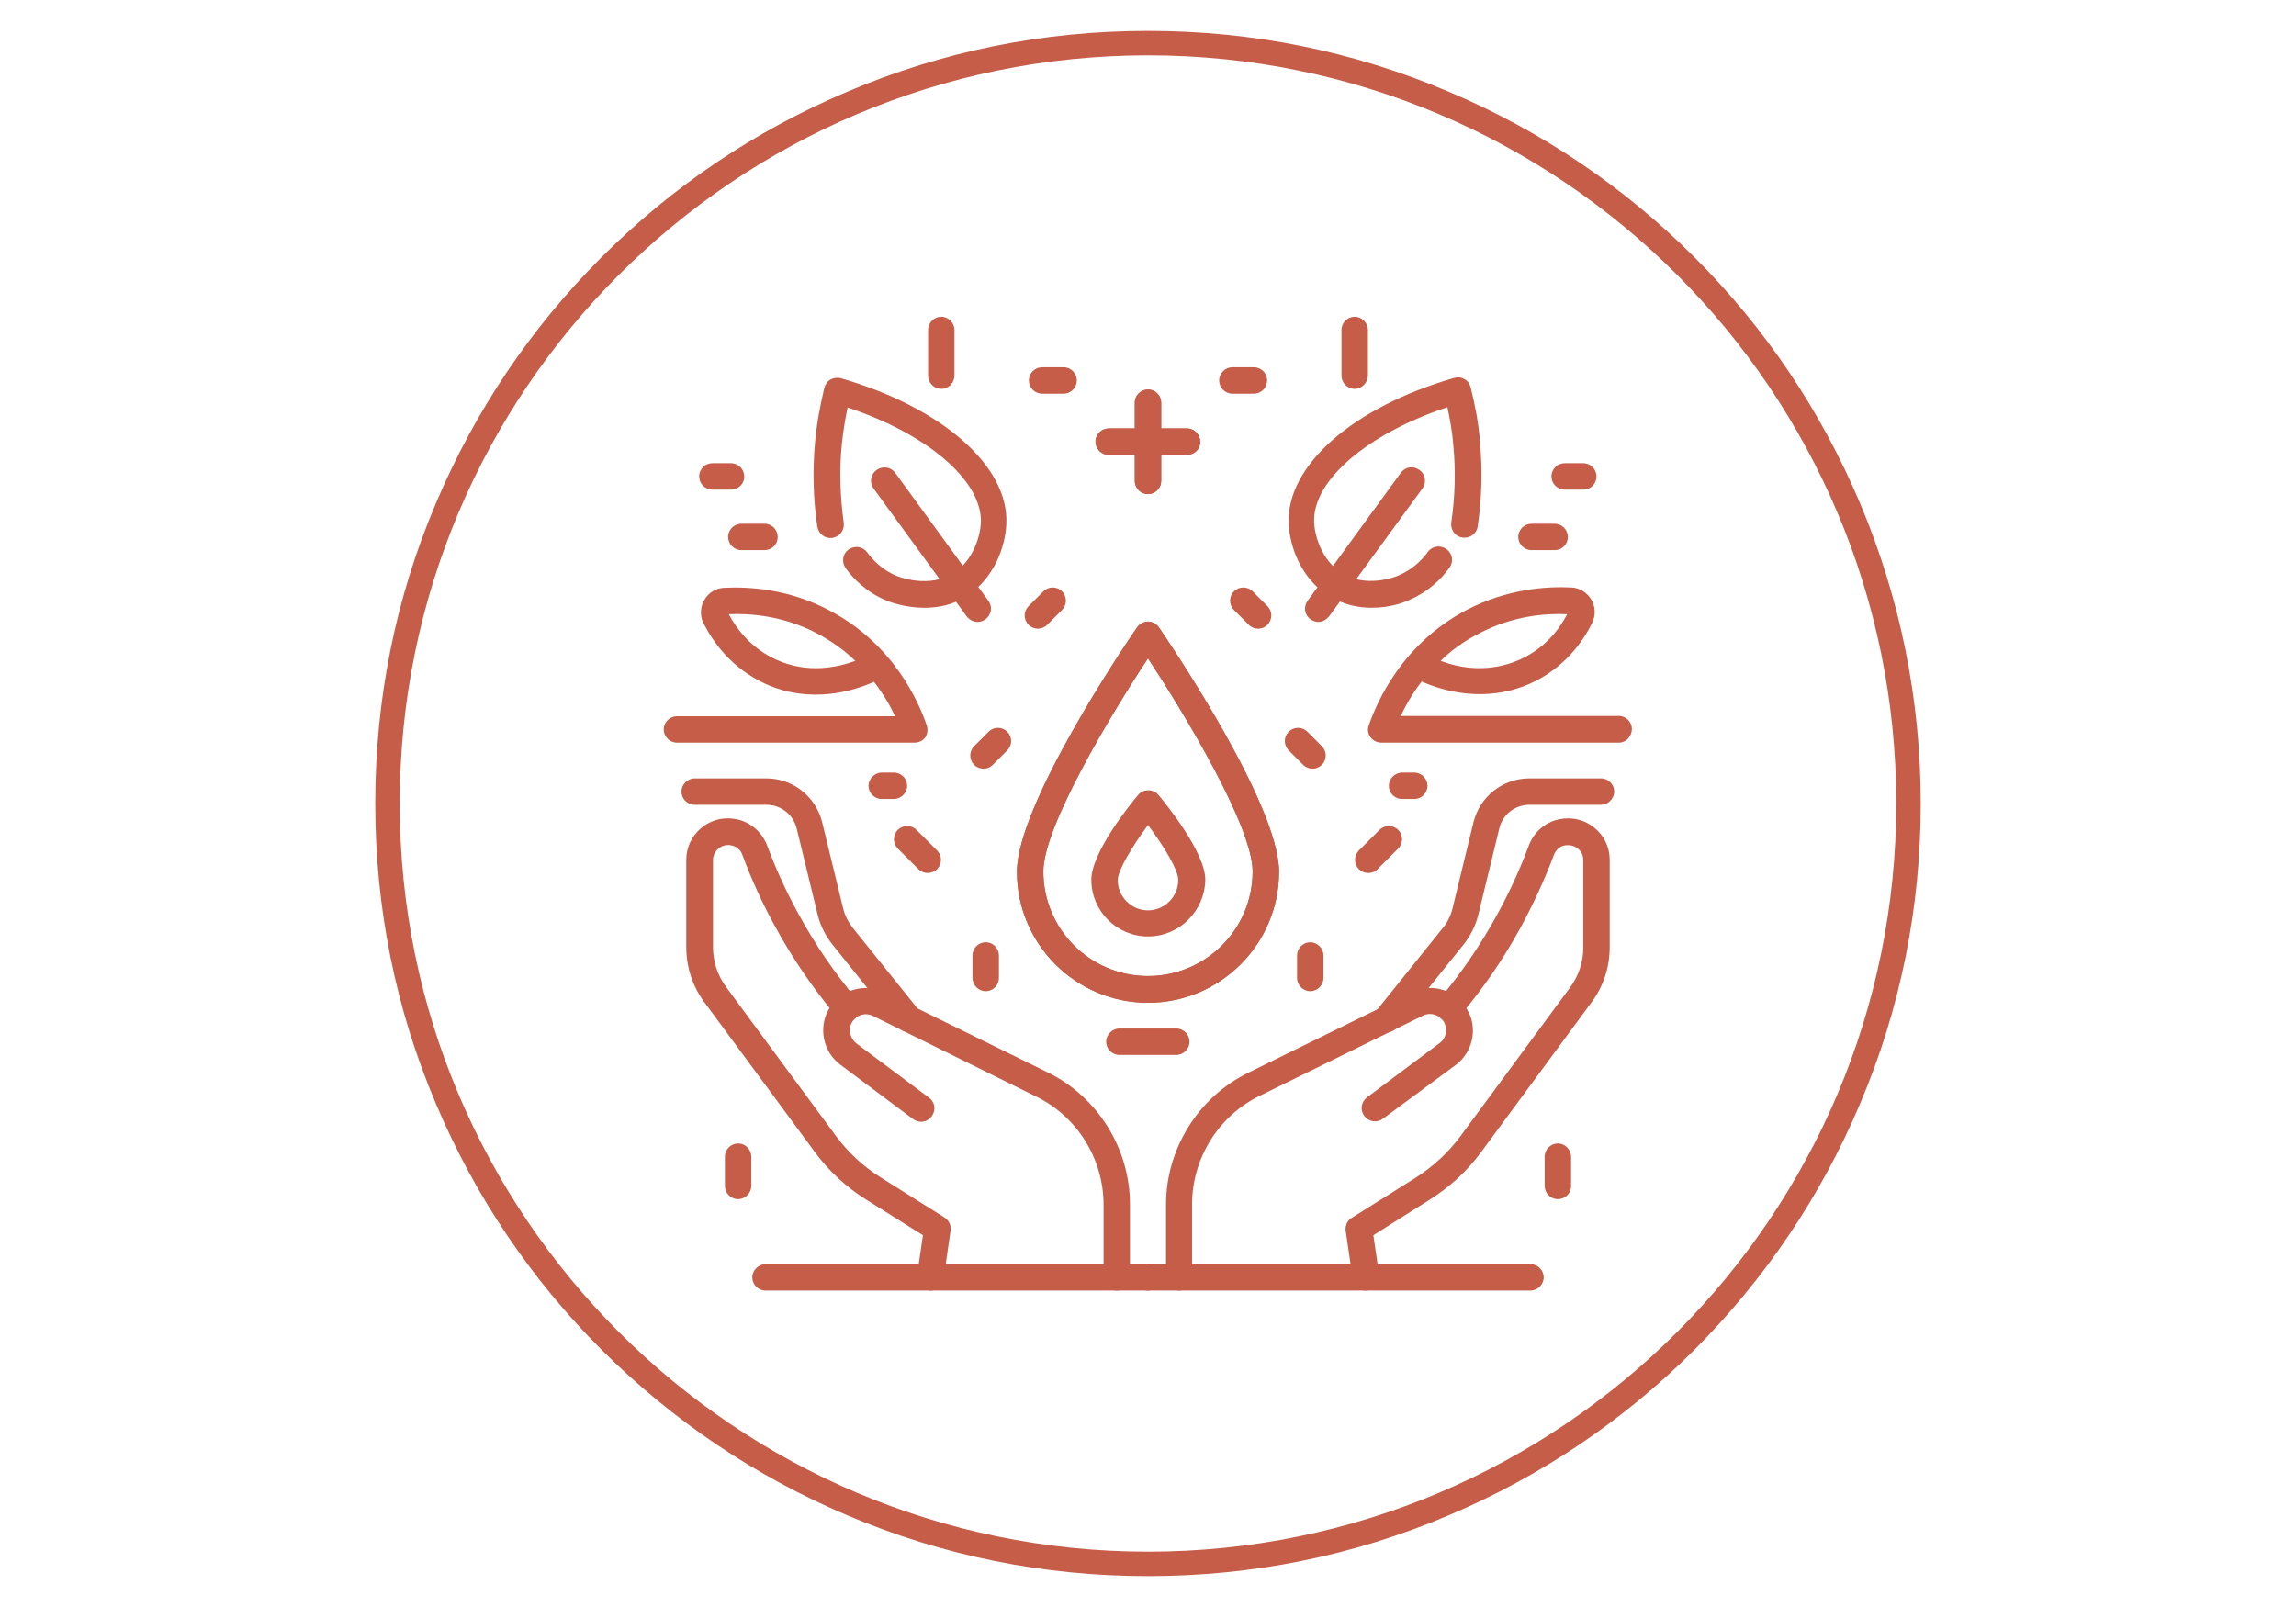 <svg xmlns="http://www.w3.org/2000/svg" xmlns:xlink="http://www.w3.org/1999/xlink" width="2000" zoomAndPan="magnify" viewBox="0 0 1500 1050" height="1400" preserveAspectRatio="xMidYMid meet" version="1.0"><defs><clipPath id="805bfe2123"><path d="M 245.156 20.156 L 1254.656 20.156 L 1254.656 1029.656 L 245.156 1029.656 Z M 245.156 20.156 " clip-rule="nonzero"/></clipPath></defs><path fill="#c65d48" d="M 999.891 843.254 L 749.996 843.254 C 745.156 843.254 741.371 839.258 741.371 834.629 C 741.371 830 745.367 826.004 749.996 826.004 L 999.891 826.004 C 1004.727 826.004 1008.516 830 1008.516 834.629 C 1008.516 839.258 1004.52 843.254 999.891 843.254 Z M 999.891 843.254 " fill-opacity="1" fill-rule="nonzero"/><path fill="#c65d48" d="M 770.398 843.254 C 765.562 843.254 761.773 839.258 761.773 834.629 L 761.773 787.09 C 761.773 750.699 782.809 716.832 815.625 700.848 L 922.27 648.469 C 935.734 641.738 951.719 646.996 958.871 660.25 C 965.602 672.238 962.027 687.594 951.09 695.801 L 903.551 730.926 C 899.555 733.871 894.297 733.031 891.352 729.246 C 888.406 725.246 889.246 719.988 893.031 717.043 L 940.57 681.496 C 944.777 678.551 945.832 672.66 943.516 668.031 C 940.781 663.195 934.684 661.09 929.633 663.617 L 822.988 715.992 C 796.062 729.035 778.812 757.012 778.812 786.668 L 778.812 834.207 C 779.023 839.258 775.027 843.254 770.398 843.254 Z M 770.398 843.254 " fill-opacity="1" fill-rule="nonzero"/><path fill="#c65d48" d="M 892.191 843.254 C 887.984 843.254 884.199 840.309 883.777 835.891 L 879.148 804.129 C 878.73 800.762 880.203 797.398 883.145 795.715 L 925.004 769.422 C 936.156 762.27 946.039 753.223 954.035 742.496 L 1025.973 644.895 C 1031.441 637.32 1034.387 628.488 1034.387 619.02 L 1034.387 562.016 C 1034.387 559.07 1033.125 556.336 1030.812 554.445 C 1028.496 552.551 1025.551 551.922 1022.609 552.34 L 1022.398 552.34 C 1019.031 552.973 1016.508 555.285 1015.246 558.441 C 1009.145 574.637 1001.785 590.625 993.578 605.77 C 982.223 626.594 968.758 646.156 953.402 664.246 C 950.457 667.824 944.988 668.453 941.203 665.297 C 937.625 662.352 936.996 656.883 940.152 653.098 C 954.664 635.848 967.496 617.129 978.223 597.355 C 986.219 582.84 993.16 567.695 998.84 552.34 C 1002.203 543.508 1009.566 537.195 1018.609 535.301 L 1018.82 535.301 C 1026.816 533.621 1035.02 535.512 1041.539 540.773 C 1048.059 546.031 1051.637 553.602 1051.637 561.805 L 1051.637 618.812 C 1051.637 631.852 1047.641 644.262 1039.855 654.781 L 967.918 752.383 C 958.66 765.004 947.512 775.312 934.262 783.727 L 897.238 807.074 L 901.027 833.156 C 901.656 837.996 898.5 842.203 893.664 843.043 C 893.031 843.043 892.613 843.254 892.191 843.254 Z M 892.191 843.254 " fill-opacity="1" fill-rule="nonzero"/><path fill="#c65d48" d="M 905.863 674.555 C 903.973 674.555 902.078 673.922 900.395 672.66 C 896.609 669.715 895.977 664.246 899.133 660.461 L 942.887 605.98 C 945.832 602.402 947.934 597.988 948.984 593.359 L 962.66 537.195 C 966.867 520.367 981.801 508.59 999.258 508.59 L 1045.957 508.59 C 1050.793 508.59 1054.582 512.586 1054.582 517.211 C 1054.582 521.84 1050.586 525.836 1045.957 525.836 L 999.258 525.836 C 989.793 525.836 981.59 532.148 979.484 541.402 L 965.812 597.566 C 964.129 604.719 960.766 611.238 956.348 616.918 L 912.594 671.398 C 910.914 673.5 908.387 674.555 905.863 674.555 Z M 905.863 674.555 " fill-opacity="1" fill-rule="nonzero"/><path fill="#c65d48" d="M 1057.734 485.238 L 902.5 485.238 C 899.766 485.238 897.031 483.977 895.348 481.664 C 893.664 479.352 893.242 476.406 894.297 473.879 C 899.555 458.523 916.172 420.453 958.453 398.367 C 984.535 384.902 1009.988 383.012 1026.605 383.852 C 1032.074 384.062 1036.91 387.219 1039.645 391.844 C 1042.379 396.473 1042.59 402.363 1040.066 407.199 C 1033.965 419.609 1021.766 436.648 999.891 446.535 C 969.809 459.996 941.414 450.953 928.793 445.273 C 922.691 453.266 918.273 461.051 915.121 467.781 L 1057.527 467.781 C 1062.363 467.781 1066.148 471.777 1066.148 476.406 C 1065.941 481.242 1062.363 485.238 1057.734 485.238 Z M 941.203 431.812 C 952.773 436.227 972.125 440.227 992.949 430.969 C 1009.355 423.605 1018.82 410.984 1023.871 401.309 C 1009.355 400.68 988.109 402.363 966.234 413.93 C 956.348 418.98 947.934 425.078 941.203 431.812 Z M 941.203 431.812 " fill-opacity="1" fill-rule="nonzero"/><path fill="#c65d48" d="M 861.27 406.359 C 859.586 406.359 857.695 405.727 856.223 404.676 C 852.227 401.941 851.383 396.473 854.328 392.477 L 915.121 308.969 C 918.062 304.969 923.324 304.129 927.32 307.074 C 931.316 309.809 932.156 315.277 929.211 319.273 L 868.422 402.574 C 866.527 404.887 864.004 406.359 861.27 406.359 Z M 861.27 406.359 " fill-opacity="1" fill-rule="nonzero"/><path fill="#c65d48" d="M 896.188 397.102 C 887.562 397.102 877.676 395.211 868 389.32 C 849.91 377.961 842.551 356.926 841.918 342.203 C 840.234 304.34 883.777 266.055 950.039 246.914 C 952.352 246.281 954.664 246.492 956.77 247.754 C 958.871 248.809 960.133 250.699 960.766 253.016 C 963.711 264.793 966.023 276.574 966.867 288.562 C 968.547 306.863 968.129 325.586 965.395 343.887 C 964.762 348.723 960.344 351.879 955.508 351.246 C 950.668 350.617 947.512 346.199 948.145 341.359 C 950.668 324.324 951.09 307.074 949.406 290.246 C 948.773 282.254 947.305 274.051 945.621 266.055 C 893.453 283.305 857.273 314.016 858.535 341.359 C 858.957 349.773 863.164 365.973 876.625 374.387 C 892.191 384.273 911.121 377.121 913.016 376.277 C 922.902 372.281 929.215 365.551 932.789 360.711 C 935.523 356.715 940.992 355.875 944.988 358.82 C 948.984 361.555 949.828 367.023 946.883 371.02 C 942.043 377.75 933.211 387.008 919.535 392.477 C 917.223 393.738 907.758 397.102 896.188 397.102 Z M 896.188 397.102 " fill-opacity="1" fill-rule="nonzero"/><path fill="#c65d48" d="M 749.996 655.203 C 702.879 655.203 664.383 616.918 664.383 569.59 C 664.383 525.836 734.852 421.504 742.844 409.934 C 744.527 407.621 747.262 406.148 749.996 406.148 C 752.73 406.148 755.465 407.621 757.148 409.934 C 765.141 421.715 835.609 525.836 835.609 569.59 C 835.609 616.918 797.113 655.203 749.996 655.203 Z M 749.996 430.129 C 725.805 466.73 681.633 540.141 681.633 569.379 C 681.633 607.031 712.133 637.742 749.996 637.742 C 787.648 637.742 818.359 607.242 818.359 569.379 C 818.359 540.141 774.188 466.938 749.996 430.129 Z M 749.996 430.129 " fill-opacity="1" fill-rule="nonzero"/><path fill="#c65d48" d="M 1015.668 359.449 L 1000.52 359.449 C 995.684 359.449 991.898 355.453 991.898 350.828 C 991.898 345.988 995.895 342.203 1000.52 342.203 L 1015.668 342.203 C 1020.504 342.203 1024.289 346.199 1024.289 350.828 C 1024.289 355.664 1020.504 359.449 1015.668 359.449 Z M 1015.668 359.449 " fill-opacity="1" fill-rule="nonzero"/><path fill="#c65d48" d="M 1034.387 319.906 L 1022.188 319.906 C 1017.348 319.906 1013.562 315.91 1013.562 311.281 C 1013.562 306.441 1017.559 302.656 1022.188 302.656 L 1034.387 302.656 C 1039.227 302.656 1043.012 306.652 1043.012 311.281 C 1043.012 315.91 1039.438 319.906 1034.387 319.906 Z M 1034.387 319.906 " fill-opacity="1" fill-rule="nonzero"/><path fill="#c65d48" d="M 885.039 254.066 C 880.203 254.066 876.414 250.07 876.414 245.441 L 876.414 215.57 C 876.414 210.734 880.41 206.949 885.039 206.949 C 889.668 206.949 893.664 210.945 893.664 215.57 L 893.664 245.23 C 893.664 250.07 889.668 254.066 885.039 254.066 Z M 885.039 254.066 " fill-opacity="1" fill-rule="nonzero"/><path fill="#c65d48" d="M 749.996 322.852 C 745.156 322.852 741.371 318.852 741.371 314.227 L 741.371 263.109 C 741.371 258.273 745.367 254.488 749.996 254.488 C 754.832 254.488 758.621 258.484 758.621 263.109 L 758.621 314.227 C 758.621 318.852 754.832 322.852 749.996 322.852 Z M 749.996 322.852 " fill-opacity="1" fill-rule="nonzero"/><path fill="#c65d48" d="M 775.449 297.188 L 724.332 297.188 C 719.496 297.188 715.707 293.191 715.707 288.562 C 715.707 283.727 719.707 279.938 724.332 279.938 L 775.449 279.938 C 780.285 279.938 784.07 283.934 784.07 288.562 C 784.281 293.402 780.285 297.188 775.449 297.188 Z M 775.449 297.188 " fill-opacity="1" fill-rule="nonzero"/><path fill="#c65d48" d="M 819.199 257.223 L 805.105 257.223 C 800.27 257.223 796.484 253.223 796.484 248.598 C 796.484 243.758 800.48 239.973 805.105 239.973 L 819.199 239.973 C 824.039 239.973 827.824 243.969 827.824 248.598 C 827.824 253.223 824.039 257.223 819.199 257.223 Z M 819.199 257.223 " fill-opacity="1" fill-rule="nonzero"/><path fill="#c65d48" d="M 821.934 410.777 C 819.832 410.777 817.516 409.934 815.836 408.25 L 806.16 398.574 C 802.793 395.211 802.793 389.742 806.16 386.375 C 809.523 383.008 814.992 383.008 818.359 386.375 L 828.035 396.051 C 831.402 399.418 831.402 404.887 828.035 408.25 C 826.352 409.934 824.25 410.777 821.934 410.777 Z M 821.934 410.777 " fill-opacity="1" fill-rule="nonzero"/><path fill="#c65d48" d="M 857.484 502.277 C 855.379 502.277 853.066 501.438 851.383 499.754 L 841.918 490.289 C 838.551 486.922 838.551 481.453 841.918 478.086 C 845.285 474.723 850.754 474.723 854.117 478.086 L 863.582 487.555 C 866.949 490.918 866.949 496.387 863.582 499.754 C 861.691 501.438 859.586 502.277 857.484 502.277 Z M 857.484 502.277 " fill-opacity="1" fill-rule="nonzero"/><path fill="#c65d48" d="M 893.875 570.43 C 891.77 570.43 889.457 569.59 887.773 567.906 C 884.41 564.543 884.41 559.07 887.773 555.707 L 901.238 542.242 C 904.602 538.879 910.07 538.879 913.438 542.242 C 916.801 545.609 916.801 551.078 913.438 554.445 L 899.973 567.906 C 898.5 569.59 896.188 570.43 893.875 570.43 Z M 893.875 570.43 " fill-opacity="1" fill-rule="nonzero"/><path fill="#c65d48" d="M 923.953 522.051 L 915.961 522.051 C 911.121 522.051 907.336 518.055 907.336 513.426 C 907.336 508.797 911.332 504.801 915.961 504.801 L 923.953 504.801 C 928.793 504.801 932.578 508.797 932.578 513.426 C 932.578 518.055 928.793 522.051 923.953 522.051 Z M 923.953 522.051 " fill-opacity="1" fill-rule="nonzero"/><path fill="#c65d48" d="M 856.012 647.629 C 851.172 647.629 847.387 643.633 847.387 639.004 L 847.387 624.281 C 847.387 619.441 851.383 615.656 856.012 615.656 C 860.641 615.656 864.637 619.652 864.637 624.281 L 864.637 639.004 C 864.637 643.633 860.848 647.629 856.012 647.629 Z M 856.012 647.629 " fill-opacity="1" fill-rule="nonzero"/><path fill="#c65d48" d="M 1017.77 783.516 C 1012.934 783.516 1009.145 779.52 1009.145 774.891 L 1009.145 755.75 C 1009.145 750.91 1013.141 747.125 1017.77 747.125 C 1022.398 747.125 1026.395 751.121 1026.395 755.75 L 1026.395 774.891 C 1026.605 779.52 1022.609 783.516 1017.77 783.516 Z M 1017.77 783.516 " fill-opacity="1" fill-rule="nonzero"/><path fill="#c65d48" d="M 749.996 843.254 L 500.102 843.254 C 495.262 843.254 491.477 839.258 491.477 834.629 C 491.477 830 495.473 826.004 500.102 826.004 L 749.996 826.004 C 754.832 826.004 758.621 830 758.621 834.629 C 758.621 839.258 754.832 843.254 749.996 843.254 Z M 749.996 843.254 " fill-opacity="1" fill-rule="nonzero"/><path fill="#c65d48" d="M 729.59 843.254 C 724.754 843.254 720.969 839.258 720.969 834.629 L 720.969 787.09 C 720.969 757.223 703.719 729.453 676.793 716.414 L 570.355 663.824 C 565.309 661.301 559.207 663.195 556.473 668.242 C 553.949 672.66 555.422 678.551 559.418 681.707 L 606.957 717.254 C 610.953 720.199 611.586 725.457 608.641 729.453 C 605.695 733.453 600.438 734.082 596.441 731.137 L 548.902 695.59 C 537.965 687.387 534.598 672.031 541.117 660.039 C 548.27 646.996 564.258 641.949 577.719 648.262 L 684.367 700.637 C 717.18 716.625 738.215 750.488 738.215 786.879 L 738.215 834.418 C 738.215 839.258 734.43 843.254 729.59 843.254 Z M 729.59 843.254 " fill-opacity="1" fill-rule="nonzero"/><path fill="#c65d48" d="M 607.801 843.254 C 607.379 843.254 606.957 843.254 606.539 843.043 C 601.699 842.414 598.543 837.996 599.176 833.156 L 602.961 807.074 L 565.73 783.727 C 552.688 775.52 541.328 765.004 532.074 752.383 L 460.133 654.781 C 452.352 644.262 448.355 631.852 448.355 618.812 L 448.355 561.805 C 448.355 553.602 451.93 546.031 458.453 540.773 C 464.762 535.512 473.176 533.621 481.168 535.301 L 481.379 535.301 C 490.426 537.195 497.785 543.715 501.152 552.34 C 506.832 567.695 513.773 582.84 521.766 597.355 C 532.496 617.129 545.324 635.848 559.84 653.098 C 562.785 656.676 562.363 662.145 558.789 665.297 C 555.211 668.242 549.742 667.824 546.586 664.246 C 531.441 646.156 517.98 626.594 506.621 605.77 C 498.207 590.625 491.055 574.848 484.957 558.441 C 483.902 555.285 480.957 552.973 477.805 552.34 L 477.594 552.34 C 474.648 551.711 471.703 552.551 469.391 554.445 C 467.074 556.336 465.812 559.07 465.812 562.016 L 465.812 618.812 C 465.812 628.277 468.758 637.113 474.227 644.684 L 546.168 742.285 C 554.16 753.016 563.836 762.059 575.195 769.211 L 617.055 795.504 C 620 797.398 621.473 800.762 621.051 803.918 L 616.422 835.68 C 615.793 840.098 612.008 843.254 607.801 843.254 Z M 607.801 843.254 " fill-opacity="1" fill-rule="nonzero"/><path fill="#c65d48" d="M 594.125 674.555 C 591.602 674.555 589.078 673.5 587.395 671.398 L 543.645 616.918 C 539.227 611.238 535.859 604.719 534.176 597.566 L 520.504 541.402 C 518.402 532.359 510.199 525.836 500.73 525.836 L 453.824 525.836 C 448.984 525.836 445.199 521.84 445.199 517.211 C 445.199 512.586 449.195 508.59 453.824 508.59 L 500.52 508.59 C 517.98 508.59 532.914 520.367 537.121 537.195 L 550.793 593.359 C 551.848 597.988 554.16 602.402 556.895 605.98 L 600.648 660.461 C 603.594 664.246 603.172 669.715 599.387 672.66 C 597.914 673.922 596.02 674.555 594.125 674.555 Z M 594.125 674.555 " fill-opacity="1" fill-rule="nonzero"/><path fill="#c65d48" d="M 597.492 485.238 L 442.254 485.238 C 437.418 485.238 433.629 481.242 433.629 476.613 C 433.629 471.777 437.629 467.992 442.254 467.992 L 584.66 467.992 C 581.715 461.258 577.09 453.477 570.988 445.484 C 558.367 451.164 529.969 460.418 499.891 446.746 C 478.016 436.648 466.023 419.82 459.715 407.41 C 457.191 402.57 457.398 396.895 460.133 392.055 C 462.867 387.215 467.707 384.273 473.176 384.062 C 489.793 383.219 515.246 384.902 541.328 398.574 C 583.609 420.453 600.227 458.523 605.484 474.09 C 606.328 476.613 605.906 479.77 604.434 481.875 C 602.961 483.977 600.227 485.238 597.492 485.238 Z M 476.121 401.309 C 481.379 411.195 490.844 423.605 507.043 430.969 C 527.656 440.434 547.219 436.02 558.789 431.812 C 551.848 425.078 543.434 418.98 533.547 413.723 C 511.668 402.363 490.426 400.68 476.121 401.309 Z M 476.121 401.309 " fill-opacity="1" fill-rule="nonzero"/><path fill="#c65d48" d="M 638.723 406.359 C 635.984 406.359 633.461 405.098 631.57 402.781 L 570.777 319.273 C 567.832 315.277 568.676 310.02 572.672 307.074 C 576.668 304.34 581.926 304.969 584.871 308.969 L 645.664 392.477 C 648.605 396.473 647.766 401.73 643.77 404.676 C 642.297 405.727 640.613 406.359 638.723 406.359 Z M 638.723 406.359 " fill-opacity="1" fill-rule="nonzero"/><path fill="#c65d48" d="M 603.805 397.102 C 592.023 397.102 582.559 393.738 579.824 392.688 C 566.148 387.215 557.316 377.961 552.477 371.23 C 549.742 367.234 550.375 361.977 554.371 359.031 C 558.367 356.297 563.625 356.926 566.57 360.922 C 570.148 365.762 576.457 372.703 586.344 376.488 C 588.449 377.332 607.168 384.273 622.734 374.598 C 636.195 366.184 640.402 349.773 640.824 341.57 C 641.875 314.227 605.906 283.516 553.738 266.266 C 552.059 274.258 550.793 282.254 549.953 290.457 C 548.27 307.496 548.902 324.742 551.215 341.57 C 551.848 346.41 548.691 350.617 543.852 351.457 C 539.016 352.09 534.809 348.934 533.969 344.094 C 531.23 325.793 530.812 307.074 532.496 288.773 C 533.547 276.785 535.859 264.793 538.594 253.223 C 539.227 250.91 540.699 249.016 542.59 247.965 C 544.695 246.914 547.008 246.492 549.324 247.125 C 615.582 266.266 659.336 304.762 657.441 342.414 C 656.812 356.926 649.66 377.961 631.359 389.531 C 622.523 395.422 612.637 397.102 603.805 397.102 Z M 603.805 397.102 " fill-opacity="1" fill-rule="nonzero"/><path fill="#c65d48" d="M 749.996 655.203 C 702.879 655.203 664.383 616.918 664.383 569.59 C 664.383 525.836 734.852 421.504 742.844 409.934 C 744.527 407.621 747.262 406.148 749.996 406.148 C 752.73 406.148 755.465 407.621 757.148 409.934 C 765.141 421.715 835.609 525.836 835.609 569.59 C 835.609 616.918 797.113 655.203 749.996 655.203 Z M 749.996 430.129 C 725.805 466.73 681.633 540.141 681.633 569.379 C 681.633 607.031 712.133 637.742 749.996 637.742 C 787.648 637.742 818.359 607.242 818.359 569.379 C 818.359 540.141 774.188 466.938 749.996 430.129 Z M 749.996 430.129 " fill-opacity="1" fill-rule="nonzero"/><path fill="#c65d48" d="M 499.469 359.449 L 484.324 359.449 C 479.488 359.449 475.699 355.453 475.699 350.828 C 475.699 345.988 479.695 342.203 484.324 342.203 L 499.469 342.203 C 504.309 342.203 508.094 346.199 508.094 350.828 C 508.094 355.664 504.309 359.449 499.469 359.449 Z M 499.469 359.449 " fill-opacity="1" fill-rule="nonzero"/><path fill="#c65d48" d="M 477.594 319.906 L 465.395 319.906 C 460.555 319.906 456.77 315.91 456.77 311.281 C 456.77 306.441 460.766 302.656 465.395 302.656 L 477.594 302.656 C 482.43 302.656 486.219 306.652 486.219 311.281 C 486.43 315.91 482.43 319.906 477.594 319.906 Z M 477.594 319.906 " fill-opacity="1" fill-rule="nonzero"/><path fill="#c65d48" d="M 614.953 254.066 C 610.113 254.066 606.328 250.07 606.328 245.441 L 606.328 215.57 C 606.328 210.734 610.324 206.949 614.953 206.949 C 619.578 206.949 623.574 210.945 623.574 215.57 L 623.574 245.23 C 623.574 250.07 619.789 254.066 614.953 254.066 Z M 614.953 254.066 " fill-opacity="1" fill-rule="nonzero"/><path fill="#c65d48" d="M 749.996 322.852 C 745.156 322.852 741.371 318.852 741.371 314.227 L 741.371 263.109 C 741.371 258.273 745.367 254.488 749.996 254.488 C 754.832 254.488 758.621 258.484 758.621 263.109 L 758.621 314.227 C 758.621 318.852 754.832 322.852 749.996 322.852 Z M 749.996 322.852 " fill-opacity="1" fill-rule="nonzero"/><path fill="#c65d48" d="M 775.449 297.188 L 724.332 297.188 C 719.496 297.188 715.707 293.191 715.707 288.562 C 715.707 283.727 719.707 279.938 724.332 279.938 L 775.449 279.938 C 780.285 279.938 784.07 283.934 784.07 288.562 C 784.281 293.402 780.285 297.188 775.449 297.188 Z M 775.449 297.188 " fill-opacity="1" fill-rule="nonzero"/><path fill="#c65d48" d="M 694.883 257.223 L 680.789 257.223 C 675.953 257.223 672.168 253.223 672.168 248.598 C 672.168 243.758 676.164 239.973 680.789 239.973 L 694.883 239.973 C 699.723 239.973 703.508 243.969 703.508 248.598 C 703.508 253.223 699.723 257.223 694.883 257.223 Z M 694.883 257.223 " fill-opacity="1" fill-rule="nonzero"/><path fill="#c65d48" d="M 678.055 410.777 C 675.953 410.777 673.641 409.934 671.957 408.25 C 668.59 404.887 668.59 399.418 671.957 396.051 L 681.633 386.375 C 684.996 383.008 690.465 383.008 693.832 386.375 C 697.199 389.742 697.199 395.211 693.832 398.574 L 684.156 408.25 C 682.473 409.934 680.16 410.777 678.055 410.777 Z M 678.055 410.777 " fill-opacity="1" fill-rule="nonzero"/><path fill="#c65d48" d="M 642.508 502.277 C 640.402 502.277 638.09 501.438 636.406 499.754 C 633.043 496.387 633.043 490.918 636.406 487.555 L 645.871 478.086 C 649.238 474.723 654.707 474.723 658.074 478.086 C 661.438 481.453 661.438 486.922 658.074 490.289 L 648.605 499.754 C 646.926 501.438 644.82 502.277 642.508 502.277 Z M 642.508 502.277 " fill-opacity="1" fill-rule="nonzero"/><path fill="#c65d48" d="M 606.117 570.43 C 604.012 570.43 601.699 569.59 600.016 567.906 L 586.555 554.445 C 583.188 551.078 583.188 545.609 586.555 542.242 C 589.918 538.879 595.391 538.879 598.754 542.242 L 612.219 555.707 C 615.582 559.07 615.582 564.543 612.219 567.906 C 610.535 569.59 608.219 570.43 606.117 570.43 Z M 606.117 570.43 " fill-opacity="1" fill-rule="nonzero"/><path fill="#c65d48" d="M 584.031 522.051 L 576.035 522.051 C 571.199 522.051 567.414 518.055 567.414 513.426 C 567.414 508.797 571.41 504.801 576.035 504.801 L 584.031 504.801 C 588.867 504.801 592.656 508.797 592.656 513.426 C 592.656 518.055 588.656 522.051 584.031 522.051 Z M 584.031 522.051 " fill-opacity="1" fill-rule="nonzero"/><path fill="#c65d48" d="M 643.98 647.629 C 639.141 647.629 635.355 643.633 635.355 639.004 L 635.355 624.281 C 635.355 619.441 639.352 615.656 643.98 615.656 C 648.816 615.656 652.605 619.652 652.605 624.281 L 652.605 639.004 C 652.605 643.633 648.816 647.629 643.98 647.629 Z M 643.98 647.629 " fill-opacity="1" fill-rule="nonzero"/><path fill="#c65d48" d="M 482.223 783.516 C 477.383 783.516 473.598 779.52 473.598 774.891 L 473.598 755.75 C 473.598 750.91 477.594 747.125 482.223 747.125 C 487.059 747.125 490.844 751.121 490.844 755.75 L 490.844 774.891 C 490.844 779.52 486.848 783.516 482.223 783.516 Z M 482.223 783.516 " fill-opacity="1" fill-rule="nonzero"/><path fill="#c65d48" d="M 749.996 611.871 C 729.59 611.871 712.973 595.254 712.973 574.848 C 712.973 556.969 738.426 525.418 743.473 519.527 C 745.156 517.422 747.473 516.371 750.207 516.371 C 752.941 516.371 755.254 517.422 756.938 519.527 C 761.984 525.625 787.438 556.969 787.438 574.848 C 787.016 595.461 770.398 611.871 749.996 611.871 Z M 749.996 539.09 C 739.688 552.973 730.223 568.75 730.223 575.059 C 730.223 585.996 739.27 594.832 749.996 594.832 C 760.934 594.832 769.77 585.785 769.77 575.059 C 769.77 568.328 760.301 552.762 749.996 539.09 Z M 749.996 539.09 " fill-opacity="1" fill-rule="nonzero"/><path fill="#c65d48" d="M 768.508 689.277 L 731.273 689.277 C 726.438 689.277 722.648 685.281 722.648 680.652 C 722.648 676.027 726.648 672.031 731.273 672.031 L 768.508 672.031 C 773.344 672.031 777.129 676.027 777.129 680.652 C 777.129 685.281 773.344 689.277 768.508 689.277 Z M 768.508 689.277 " fill-opacity="1" fill-rule="nonzero"/><g clip-path="url(#805bfe2123)"><path fill="#c65d48" d="M 749.996 1029.832 C 681.844 1029.832 615.793 1016.582 553.531 990.078 C 493.371 964.625 439.52 928.234 393.031 881.957 C 346.758 835.68 310.367 781.621 284.914 721.461 C 258.41 659.199 245.156 593.148 245.156 524.996 C 245.156 456.844 258.41 390.793 284.914 328.531 C 310.367 268.371 346.758 214.309 393.031 168.031 C 439.309 121.758 493.371 85.367 553.531 59.914 C 615.793 33.41 681.844 20.156 749.996 20.156 C 818.148 20.156 884.199 33.41 946.461 59.914 C 1006.621 85.367 1060.68 121.758 1106.957 168.031 C 1153.234 214.309 1189.625 268.371 1215.078 328.531 C 1241.371 390.793 1254.832 456.844 1254.832 524.996 C 1254.832 593.148 1241.582 659.199 1215.078 721.461 C 1189.625 781.621 1153.234 835.469 1106.957 881.957 C 1060.68 928.234 1006.621 964.625 946.461 990.078 C 884.199 1016.582 818.148 1029.832 749.996 1029.832 Z M 749.996 36.145 C 480.328 36.145 261.145 255.328 261.145 524.996 C 261.145 794.664 480.539 1013.848 749.996 1013.848 C 1019.664 1013.848 1238.848 794.453 1238.848 524.996 C 1238.848 255.328 1019.664 36.145 749.996 36.145 Z M 749.996 36.145 " fill-opacity="1" fill-rule="nonzero"/></g></svg>